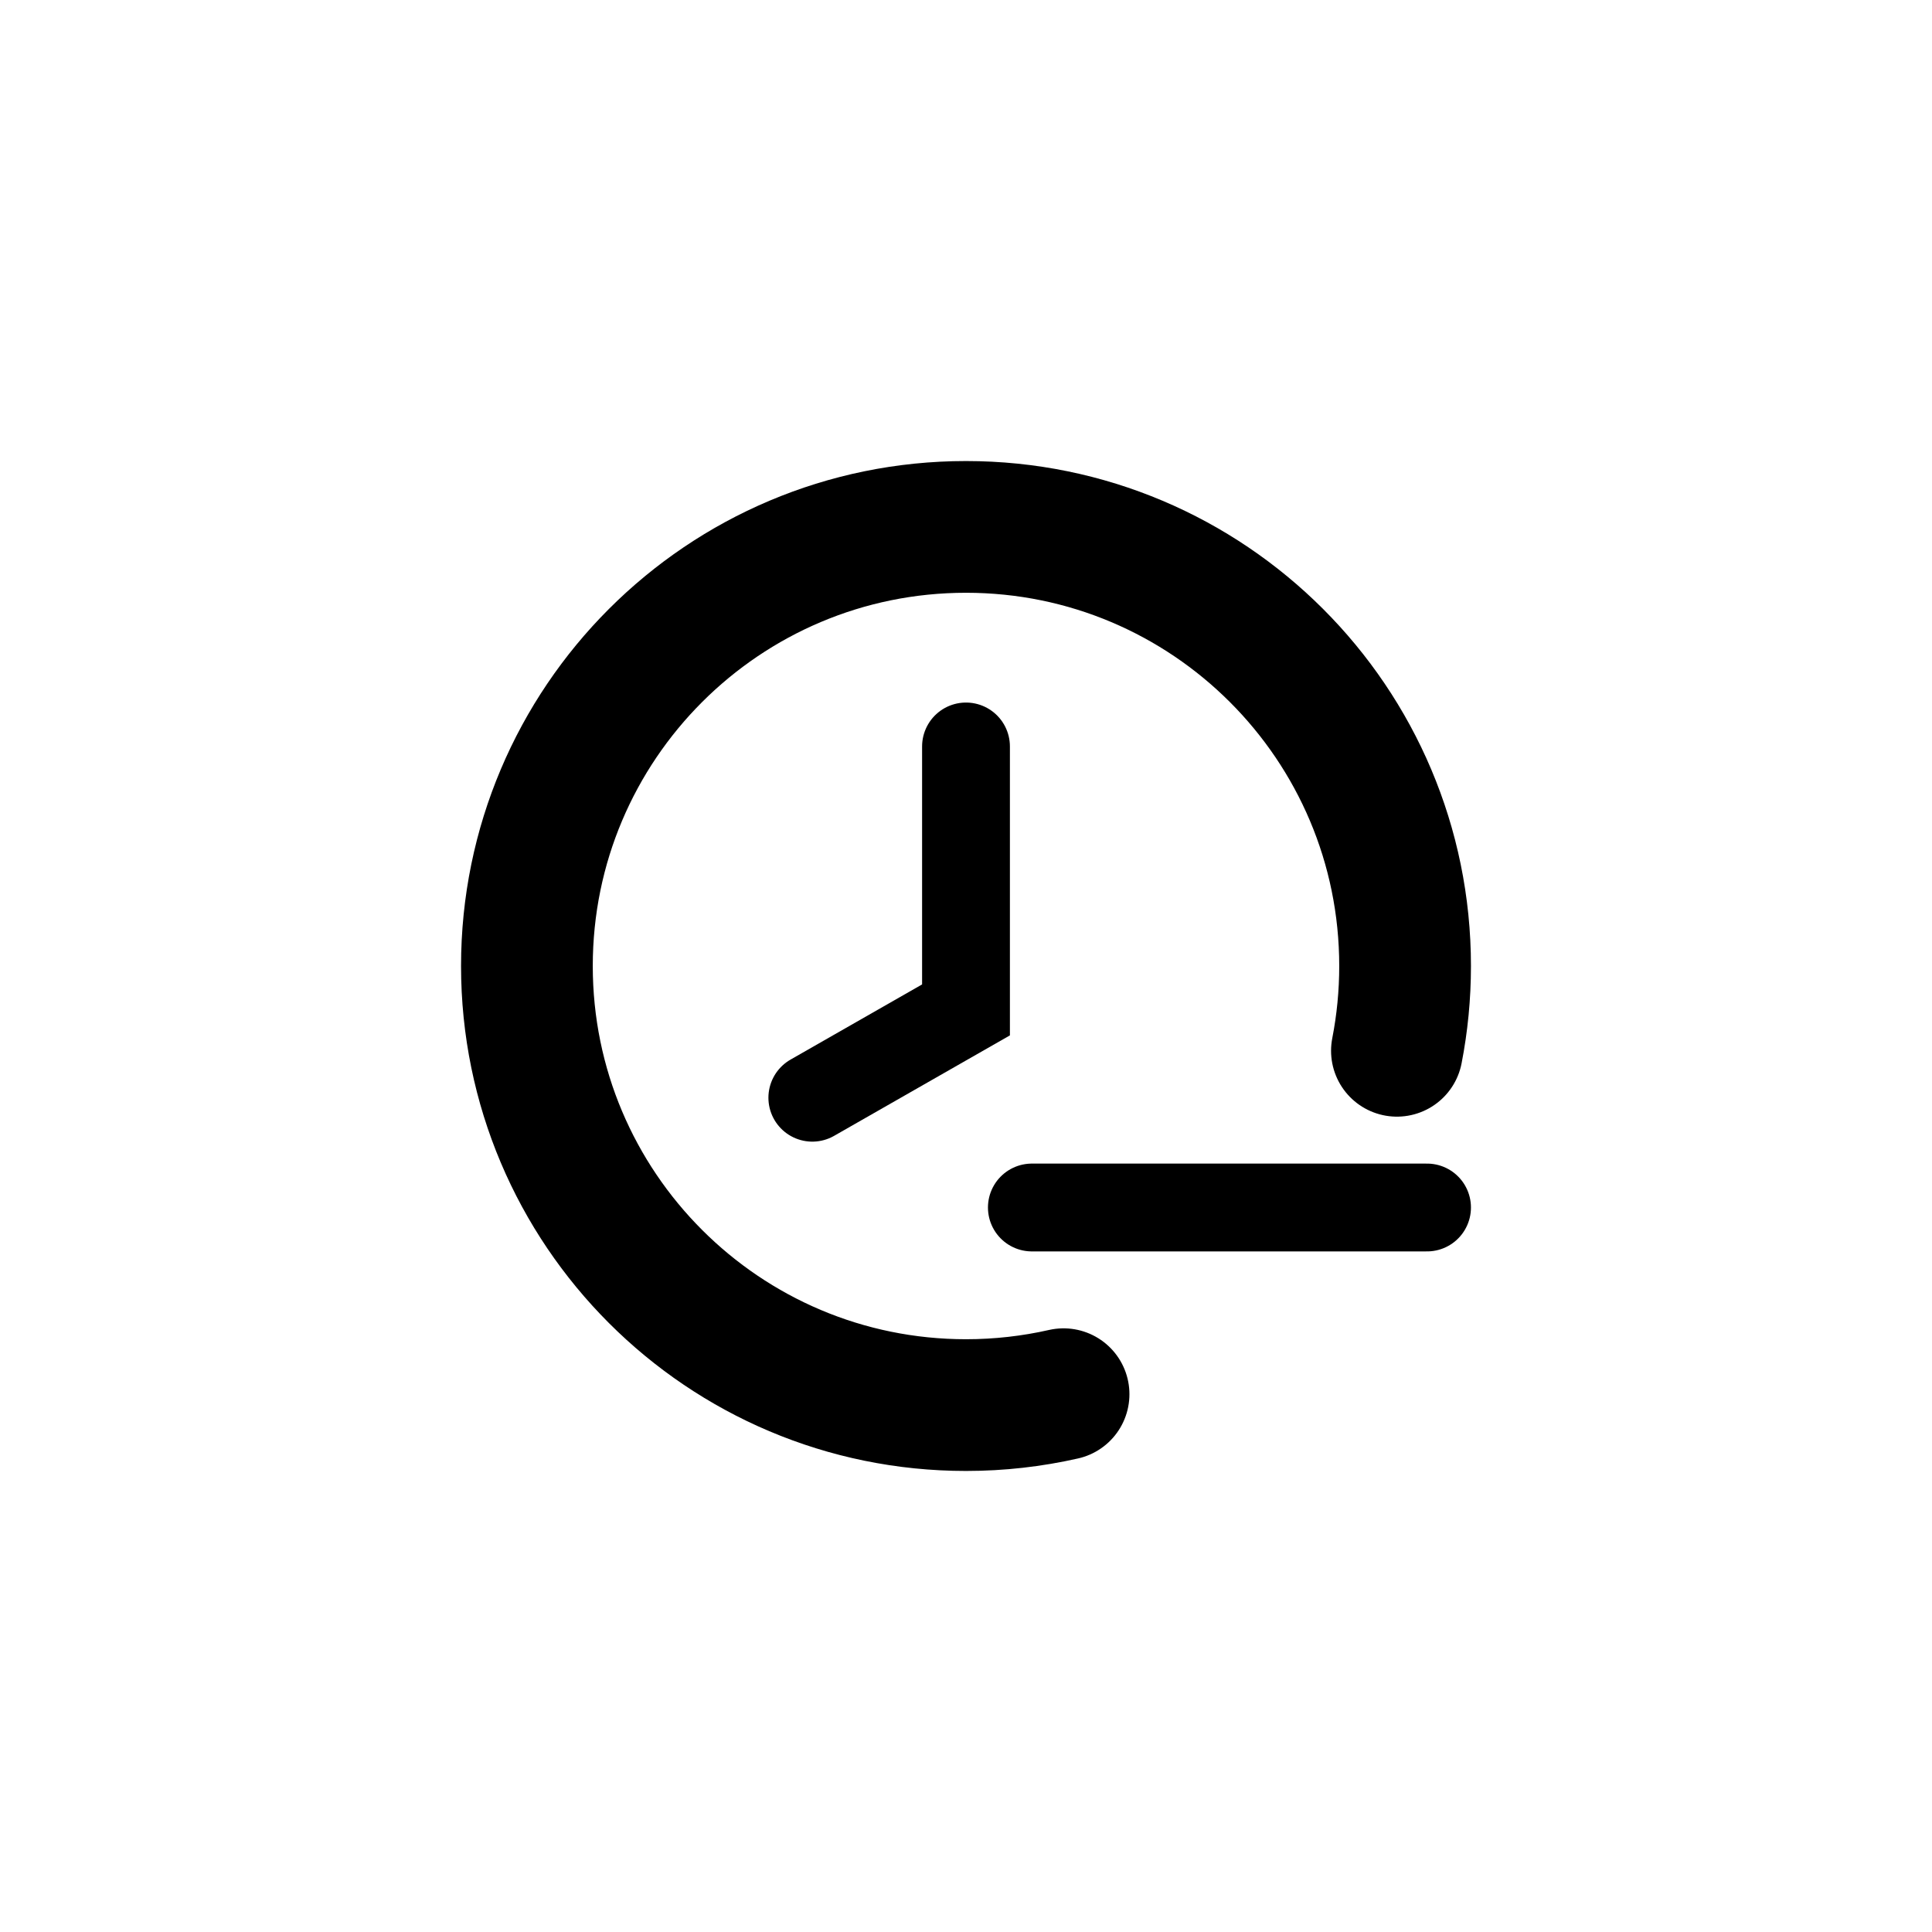 <svg width="44" height="44" viewBox="0 0 44 44" fill="none" xmlns="http://www.w3.org/2000/svg">
<path d="M31.814 23.931C31.936 23.306 32 22.66 32 22C32 16.477 27.523 12 22 12C16.477 12 12 16.477 12 22C12 27.523 16.477 32 22 32C22.764 32 23.508 31.914 24.222 31.752" stroke="black" stroke-width="3" stroke-linecap="round"/>
<path d="M22 17V23L18.5 25" stroke="black" stroke-width="2" stroke-linecap="round"/>
<path d="M32.5 27.5L23.5 27.5" stroke="black" stroke-width="2" stroke-linecap="round"/>
</svg>
